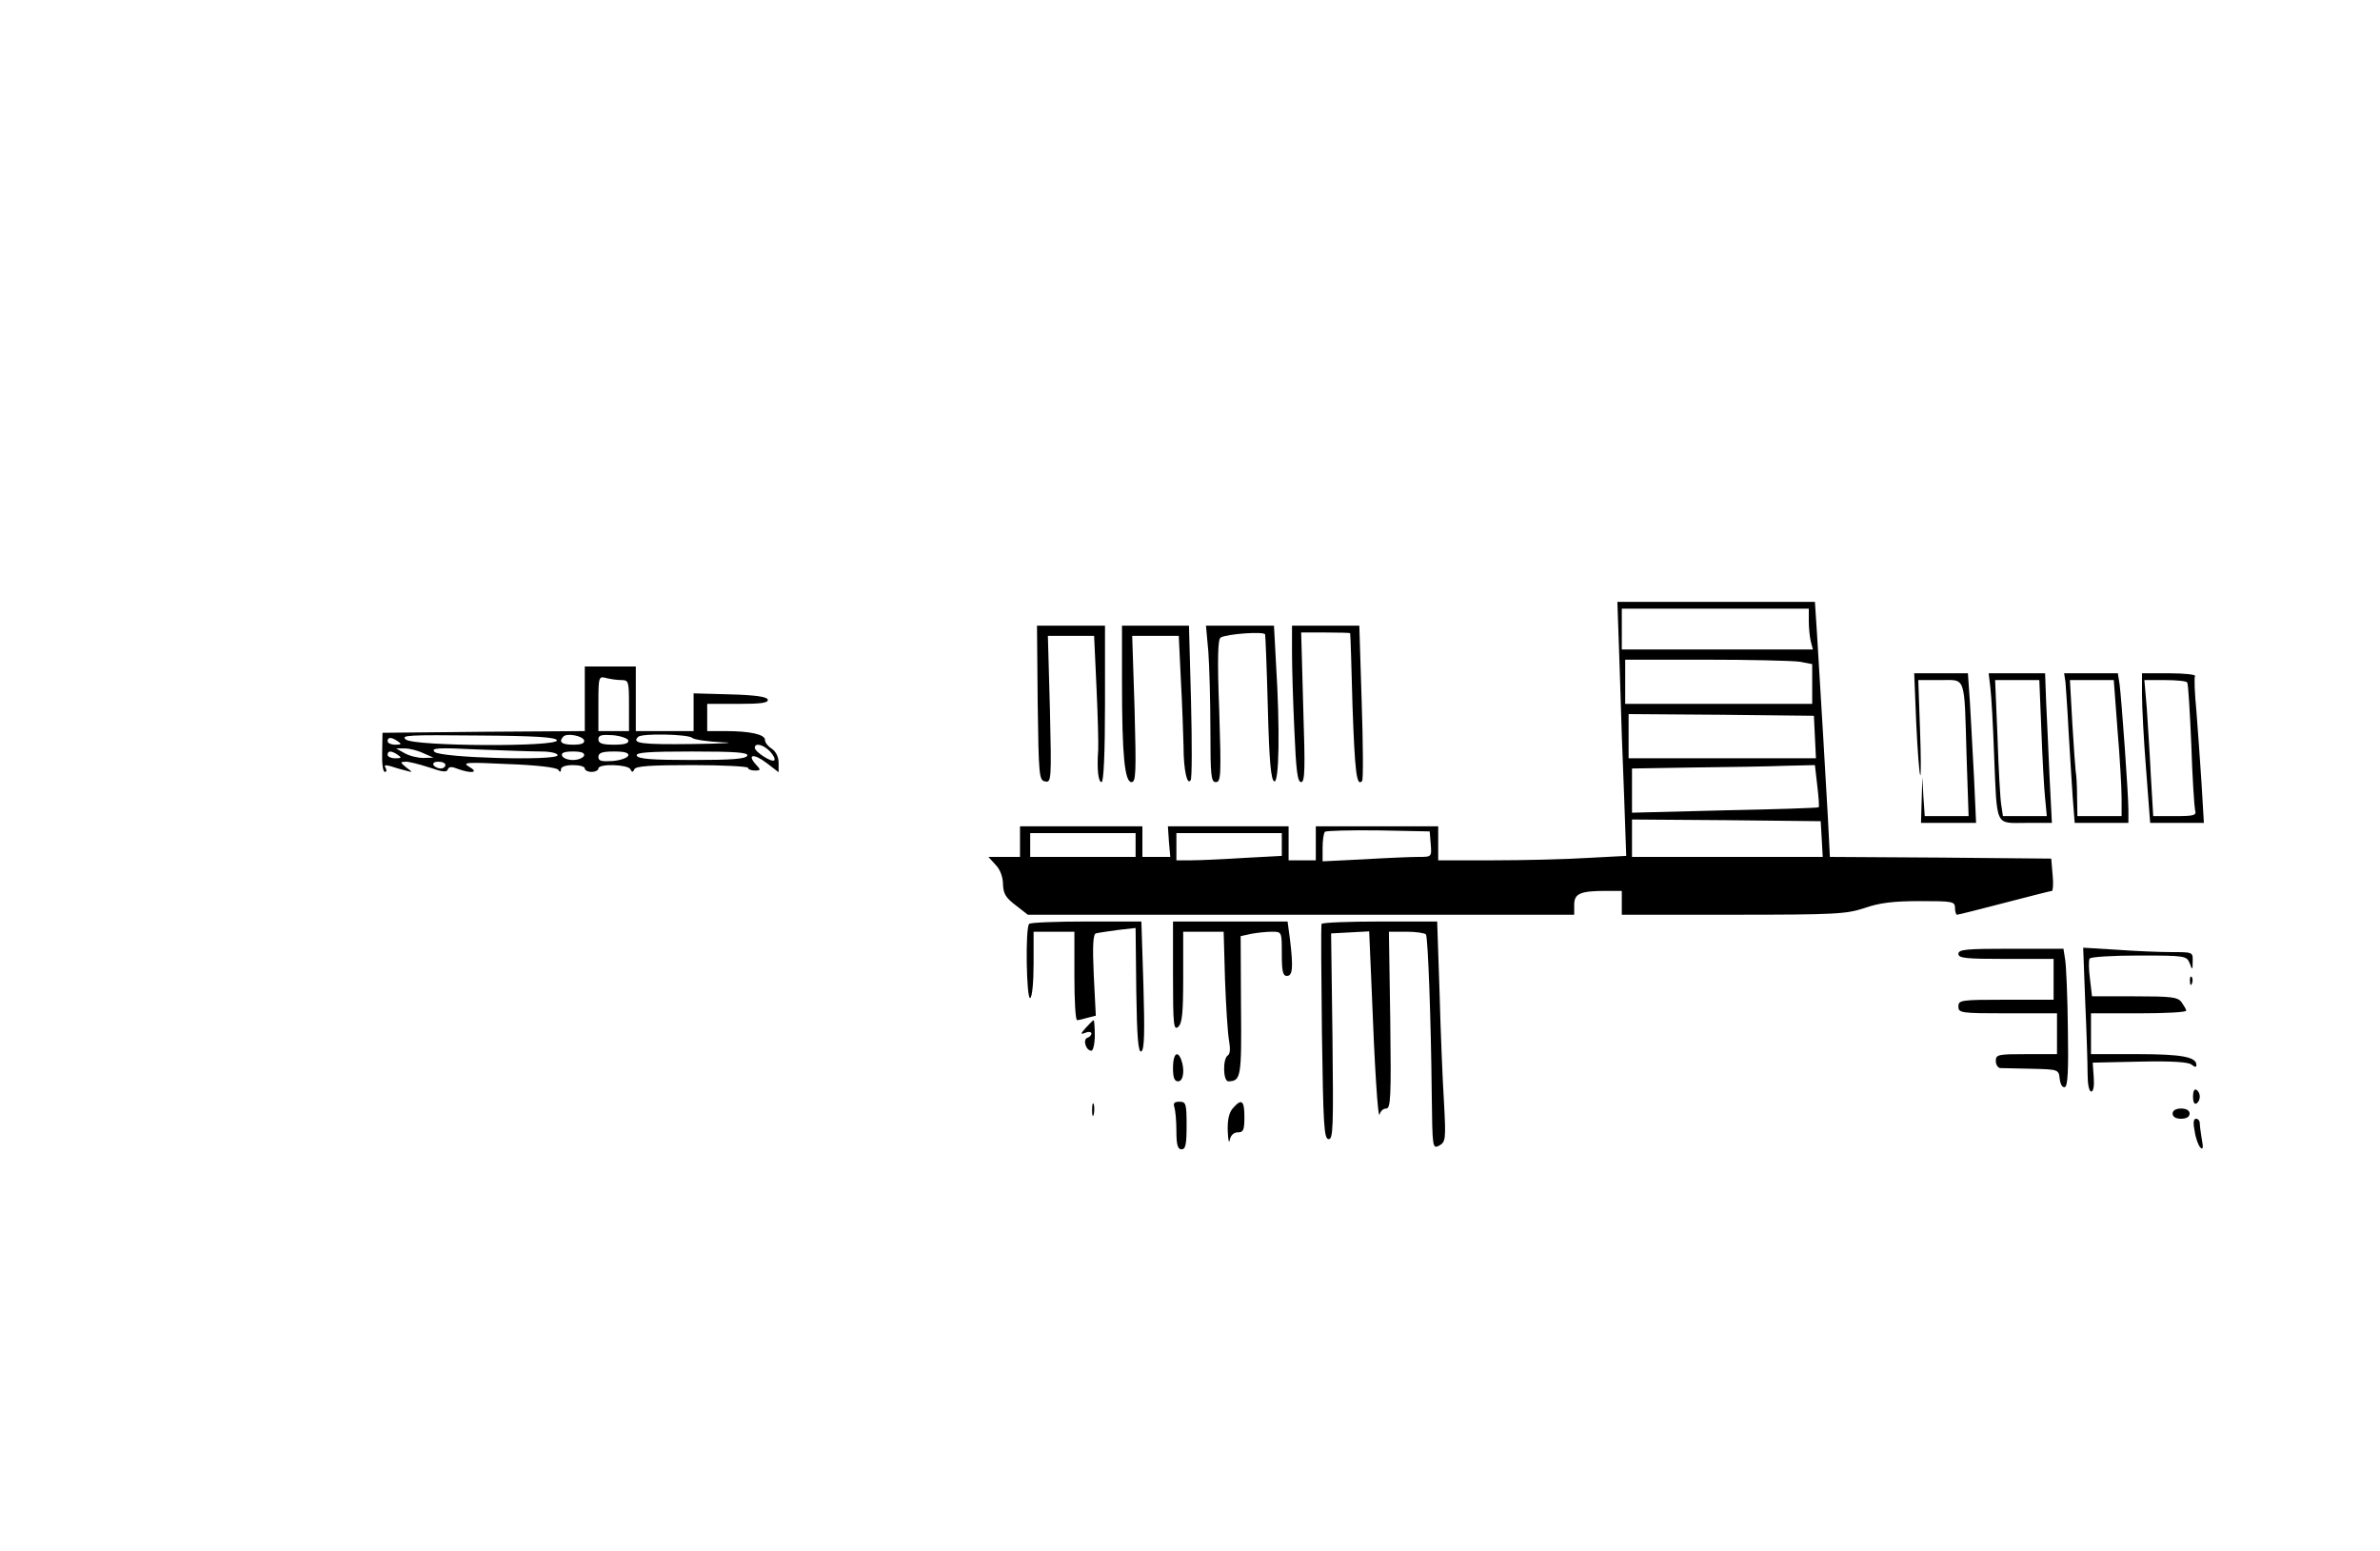  <svg version="1.0" xmlns="http://www.w3.org/2000/svg" id="mask" viewBox="0 0 700 456" preserveAspectRatio="xMidYMid meet">

<g transform="translate(0,456) scale(0.1,-0.1)">
<path d="M4764 2588 c3 -112 9 -280 13 -374 l6 -171 -114 -6 c-63 -4 -187 -7
-276 -7 l-163 0 0 50 0 50 -180 0 -180 0 0 -50 0 -50 -40 0 -40 0 0 50 0 50
-178 0 -177 0 3 -45 4 -45 -41 0 -41 0 0 45 0 45 -180 0 -180 0 0 -45 0 -45
-47 0 -46 0 21 -23 c14 -14 22 -37 22 -58 1 -27 8 -39 37 -61 l36 -28 804 0
803 0 0 29 c0 33 17 41 93 41 l47 0 0 -35 0 -35 328 0 c303 0 333 2 387 20 43
15 84 20 162 20 96 0 103 -1 103 -20 0 -11 3 -20 6 -20 4 0 67 16 140 35 73
19 136 35 139 35 3 0 5 21 2 48 l-4 47 -325 3 -326 2 -6 118 c-6 112 -20 340
-32 540 l-6 92 -291 0 -290 0 7 -202z m556 145 c0 -21 3 -48 6 -60 l6 -23
-281 0 -281 0 0 60 0 60 275 0 275 0 0 -37z m-27 -119 l37 -7 0 -58 0 -59
-275 0 -275 0 0 65 0 65 238 0 c130 0 254 -3 275 -6z m45 -221 l3 -63 -276 0
-275 0 0 65 0 65 273 -2 272 -3 3 -62z m7 -144 c4 -33 6 -62 4 -63 -2 -2 -127
-6 -276 -9 l-273 -7 0 65 0 65 183 3 c100 1 221 3 269 5 l86 2 7 -61z m13
-156 l3 -53 -280 0 -281 0 0 55 0 55 278 -2 277 -3 3 -52z m-1150 -15 c3 -38
3 -38 -36 -38 -21 0 -94 -3 -160 -7 l-122 -6 0 40 c0 22 3 43 7 47 4 3 75 5
157 4 l151 -3 3 -37z m-868 -3 l0 -35 -155 0 -155 0 0 35 0 35 155 0 155 0 0
-35z m430 2 l0 -34 -112 -6 c-62 -4 -132 -7 -155 -7 l-43 0 0 40 0 40 155 0
155 0 0 -33z"></path>
<path d="M3052 2493 c3 -215 4 -228 22 -231 18 -4 19 4 14 212 l-6 216 68 0
68 0 7 -152 c4 -84 6 -166 5 -183 -4 -57 0 -95 10 -95 6 0 10 83 10 230 l0
230 -100 0 -100 0 2 -227z"></path>
<path d="M3300 2551 c0 -213 8 -291 28 -291 13 0 14 27 9 215 l-7 215 69 0 68
0 6 -127 c4 -71 7 -159 8 -198 0 -70 11 -117 21 -99 4 5 4 109 1 232 l-6 222
-99 0 -98 0 0 -169z"></path>
<path d="M3554 2643 c3 -42 6 -145 6 -230 0 -135 2 -153 16 -153 15 0 16 19
10 209 -6 156 -4 211 4 216 18 11 130 19 131 9 1 -5 5 -103 8 -218 4 -154 9
-210 19 -214 14 -4 17 153 5 346 l-6 112 -100 0 -100 0 7 -77z"></path>
<path d="M3800 2642 c0 -44 3 -147 7 -230 5 -118 9 -152 20 -152 11 0 12 39 6
220 l-6 220 71 0 c40 0 72 -1 73 -2 1 -2 4 -98 7 -215 7 -195 12 -237 28 -220
4 3 3 108 -1 232 l-7 225 -99 0 -99 0 0 -78z"></path>
<path d="M1720 2505 l0 -95 -297 -2 -298 -3 -1 -57 c-1 -32 2 -58 8 -58 5 0 6
5 2 12 -5 8 -1 9 14 5 12 -4 32 -10 45 -13 22 -6 22 -6 2 9 -19 16 -19 16 -1
17 10 0 41 -8 69 -17 37 -13 51 -15 54 -6 3 9 12 9 29 2 41 -15 64 -11 34 6
-22 13 -10 14 115 8 84 -3 143 -10 147 -17 5 -8 8 -7 8 2 0 7 14 12 35 12 19
0 35 -4 35 -10 0 -5 9 -10 20 -10 11 0 20 5 20 10 0 15 87 12 94 -2 5 -10 7
-10 12 0 4 9 48 12 170 12 90 0 164 -4 164 -8 0 -4 9 -8 20 -8 18 0 18 2 3 18
-27 30 -6 33 32 4 l35 -27 0 28 c0 17 -8 33 -20 41 -11 7 -20 18 -20 26 0 16
-43 26 -116 26 l-54 0 0 40 0 40 91 0 c68 0 90 3 87 13 -3 8 -37 13 -111 15
l-107 3 0 -56 0 -55 -85 0 -85 0 0 95 0 95 -75 0 -75 0 0 -95z m108 55 c21 0
22 -4 22 -75 l0 -75 -45 0 -45 0 0 81 c0 79 1 81 23 75 12 -3 32 -6 45 -6z
m-190 -177 c6 -20 -417 -18 -444 2 -17 13 6 14 210 12 173 -1 230 -5 234 -14z
m80 0 c2 -9 -8 -13 -32 -13 -34 0 -44 8 -29 24 11 11 56 2 61 -11z m130 0 c2
-9 -10 -13 -42 -13 -35 0 -46 4 -46 16 0 12 9 14 42 12 23 -2 43 -9 46 -15z
m188 7 c5 -5 45 -11 89 -13 44 -1 5 -4 -87 -5 -153 -2 -181 2 -161 21 10 11
148 8 159 -3z m-866 -10 c12 -8 11 -10 -7 -10 -13 0 -23 5 -23 10 0 13 11 13
30 0z m1095 -30 c10 -11 16 -23 12 -26 -7 -7 -57 25 -57 37 0 16 26 9 45 -11z
m-1020 -5 l30 -13 -30 -1 c-16 0 -41 6 -55 14 l-25 14 25 0 c14 0 39 -6 55
-14z m347 5 c27 0 48 -5 48 -11 0 -17 -345 -8 -362 10 -11 11 8 13 126 7 77
-3 161 -6 188 -6z m-422 -10 c12 -8 11 -10 -7 -10 -13 0 -23 5 -23 10 0 13 11
13 30 0z m548 -2 c-3 -7 -17 -13 -33 -13 -16 0 -30 6 -32 13 -3 8 7 12 32 12
25 0 35 -4 33 -12z m130 0 c-3 -7 -23 -14 -46 -16 -33 -2 -42 0 -42 12 0 12
11 16 46 16 32 0 44 -4 42 -12z m350 0 c-4 -10 -45 -13 -163 -13 -118 0 -159
3 -162 13 -4 9 33 12 162 12 129 0 166 -3 163 -12z m-888 -28 c0 -5 -6 -10
-14 -10 -8 0 -18 5 -21 10 -3 6 3 10 14 10 12 0 21 -4 21 -10z"></path>
<path d="M5636 2433 c4 -82 9 -150 12 -153 2 -3 2 59 -1 138 l-5 142 64 0 c77
0 71 18 78 -222 l6 -178 -64 0 -65 0 -4 58 -3 57 -2 -67 -2 -68 81 0 81 0 -6
133 c-4 72 -9 171 -12 220 l-6 87 -79 0 -79 0 6 -147z"></path>
<path d="M5854 2538 c3 -24 8 -113 11 -198 9 -216 2 -200 94 -200 l76 0 -7
137 c-3 76 -8 175 -10 220 l-3 83 -83 0 -83 0 5 -42z m150 -125 c3 -82 8 -172
11 -200 l5 -53 -64 0 -65 0 -5 33 c-3 17 -8 107 -11 200 l-7 167 65 0 65 0 6
-147z"></path>
<path d="M6075 2553 c1 -16 6 -80 9 -143 4 -63 9 -150 12 -192 l6 -78 79 0 79
0 0 38 c0 45 -20 324 -26 370 l-5 32 -79 0 -79 0 4 -27z m153 -140 c7 -82 12
-172 12 -200 l0 -53 -65 0 -65 0 -1 58 c0 31 -2 64 -4 73 -1 9 -6 73 -10 143
l-7 126 64 0 65 0 11 -147z"></path>
<path d="M6300 2518 c0 -35 5 -134 12 -220 l12 -158 79 0 79 0 -7 118 c-4 64
-11 159 -15 211 -5 52 -7 98 -4 103 3 4 -31 8 -75 8 l-81 0 0 -62z m133 35 c3
-5 8 -87 12 -183 3 -96 9 -183 11 -192 5 -16 -2 -18 -59 -18 l-64 0 -7 118
c-3 64 -9 154 -12 200 l-7 82 61 0 c33 0 63 -3 65 -7z"></path>
<path d="M3027 1843 c-12 -11 -8 -225 3 -218 6 3 10 48 10 101 l0 94 60 0 60
0 0 -130 c0 -71 3 -130 8 -130 4 0 18 3 31 7 l24 6 -6 119 c-4 86 -2 120 6
123 7 2 36 6 64 10 l53 6 2 -185 c2 -140 6 -183 15 -178 9 6 10 56 6 195 l-6
187 -162 0 c-89 0 -165 -3 -168 -7z"></path>
<path d="M3450 1689 c0 -142 2 -160 15 -149 12 10 15 40 15 146 l0 134 59 0
60 0 4 -142 c3 -79 8 -159 12 -179 4 -23 3 -39 -4 -43 -15 -10 -14 -76 2 -76
37 1 39 12 37 222 l-1 205 32 7 c17 3 44 6 60 6 29 0 29 0 29 -65 0 -51 3 -65
15 -65 17 0 19 24 9 108 l-7 52 -168 0 -169 0 0 -161z"></path>
<path d="M3887 1843 c-2 -5 -1 -149 1 -320 4 -273 6 -313 20 -313 13 0 14 35
11 303 l-4 302 56 3 56 3 7 -163 c9 -239 19 -395 24 -375 2 9 10 17 19 17 13
0 15 31 12 260 l-4 260 52 0 c28 0 54 -4 57 -8 6 -10 15 -256 17 -469 2 -159
2 -162 22 -152 19 11 20 18 14 128 -4 64 -10 209 -13 324 l-7 207 -168 0 c-92
0 -169 -3 -172 -7z"></path>
<path d="M5760 1755 c0 -13 22 -15 140 -15 l140 0 0 -60 0 -60 -140 0 c-133 0
-140 -1 -140 -20 0 -19 7 -20 145 -20 l145 0 0 -60 0 -60 -90 0 c-83 0 -90 -1
-90 -20 0 -11 6 -20 13 -21 6 0 48 -1 92 -2 80 -2 80 -2 83 -30 2 -16 8 -26
15 -24 9 3 11 50 9 173 -1 93 -5 184 -8 202 l-5 32 -154 0 c-131 0 -155 -2
-155 -15z"></path>
<path d="M6133 1614 c4 -87 7 -183 7 -211 0 -31 4 -53 11 -53 6 0 9 17 7 43
l-3 42 139 3 c93 2 143 -1 152 -9 10 -8 14 -8 14 -1 0 24 -44 32 -174 32
l-136 0 0 60 0 60 140 0 c77 0 140 3 140 8 0 4 -7 15 -14 25 -11 15 -31 17
-138 17 l-125 0 -6 51 c-4 29 -4 56 -1 60 3 5 68 9 145 9 135 0 140 -1 149
-22 8 -22 9 -22 9 5 1 27 0 27 -61 27 -35 0 -108 3 -162 7 l-99 6 6 -159z"></path>
<path d="M6441 1674 c0 -11 3 -14 6 -6 3 7 2 16 -1 19 -3 4 -6 -2 -5 -13z"></path>
<path d="M3194 1538 c-17 -19 -17 -21 -1 -15 9 4 17 2 17 -2 0 -5 -5 -11 -12
-13 -14 -5 -4 -38 12 -38 5 0 10 20 10 45 0 25 -2 45 -3 45 -2 0 -12 -10 -23
-22z"></path>
<path d="M3450 1420 c0 -29 4 -40 15 -40 16 0 20 35 9 64 -11 29 -24 16 -24
-24z"></path>
<path d="M6450 1335 c0 -15 4 -24 10 -20 6 3 10 12 10 20 0 8 -4 17 -10 20 -6
4 -10 -5 -10 -20z"></path>
<path d="M3212 1295 c0 -16 2 -22 5 -12 2 9 2 23 0 30 -3 6 -5 -1 -5 -18z"></path>
<path d="M3454 1304 c3 -9 6 -40 6 -70 0 -41 4 -54 15 -54 12 0 15 14 15 70 0
65 -2 70 -21 70 -15 0 -19 -4 -15 -16z"></path>
<path d="M3627 1302 c-12 -13 -17 -34 -16 -68 1 -27 4 -39 6 -26 3 14 12 22
24 22 16 0 19 7 19 45 0 49 -8 55 -33 27z"></path>
<path d="M6390 1285 c0 -9 9 -15 25 -15 16 0 25 6 25 15 0 9 -9 15 -25 15 -16
0 -25 -6 -25 -15z"></path>
<path d="M6455 1233 c3 -21 11 -42 17 -48 7 -7 9 0 4 24 -3 18 -6 40 -6 47 0
8 -5 14 -11 14 -8 0 -9 -13 -4 -37z"></path>
</g>
</svg>
